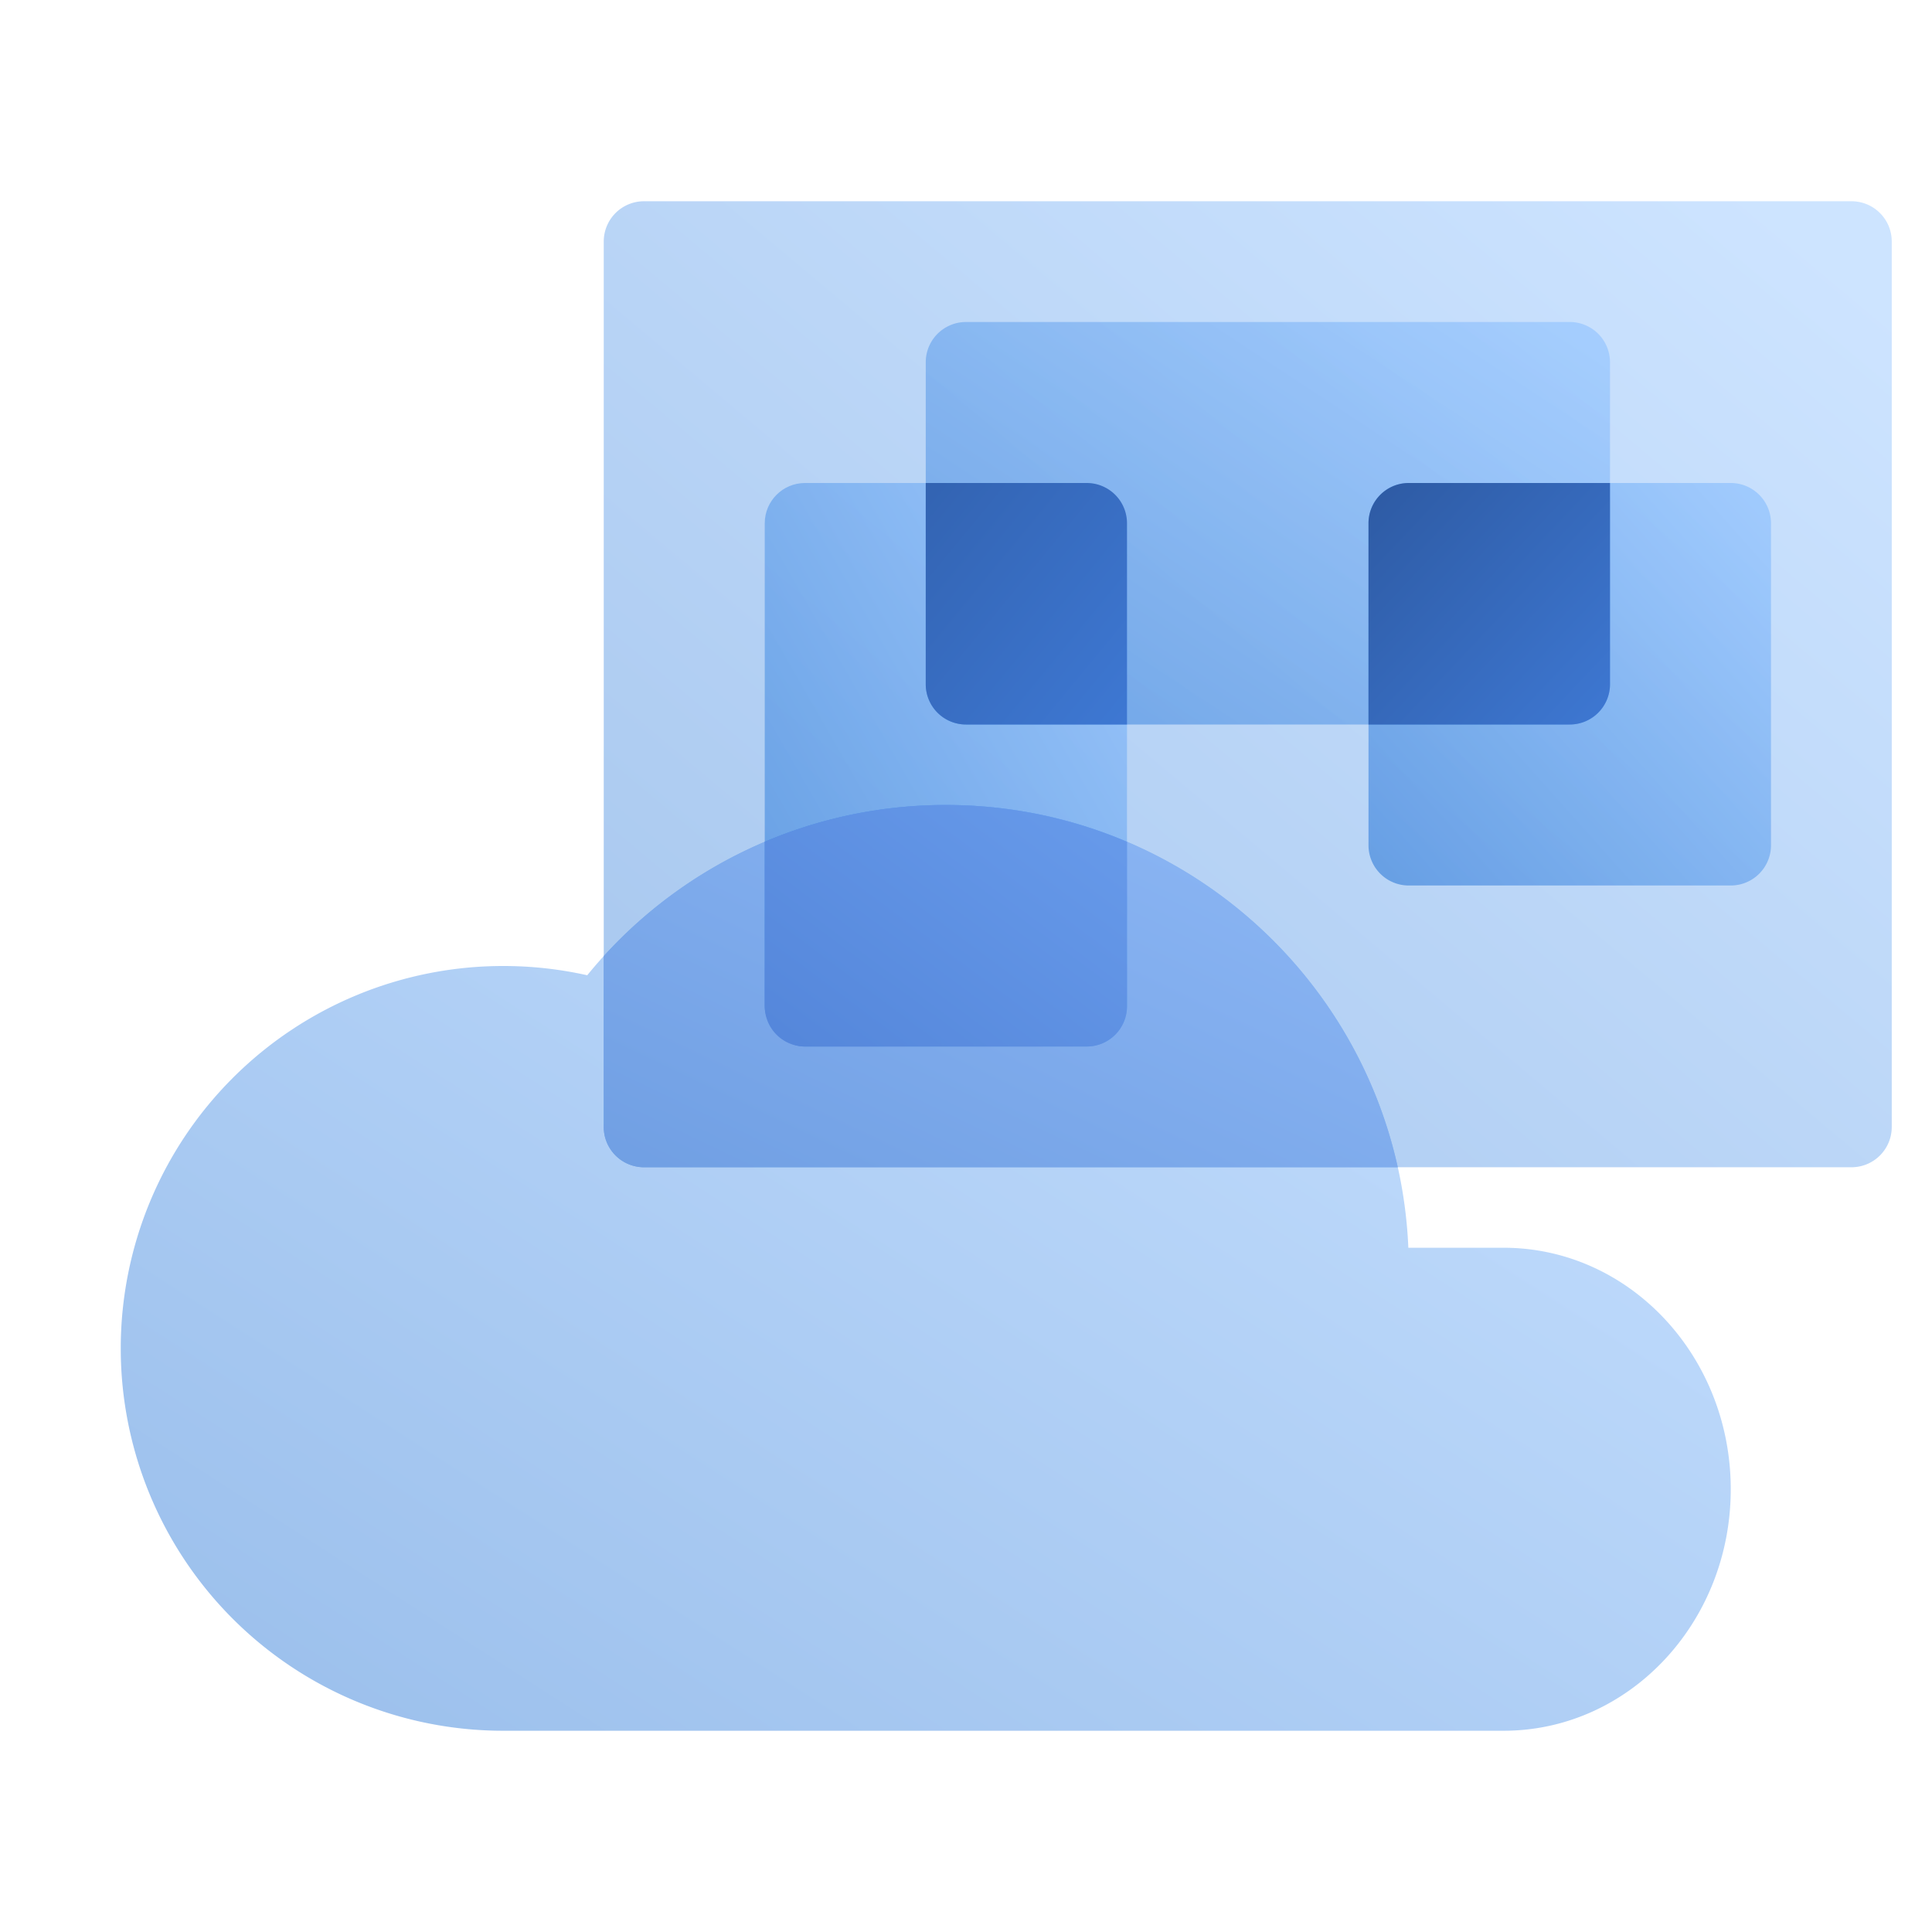 <svg width="48" height="48" fill="none" viewBox="0 0 48 48" xmlns="http://www.w3.org/2000/svg">
  <path fill="url(#prefix__a)" d="M37.356 43C40.474 43 43 40.314 43 37s-2.526-6-5.644-6H34.99c-.261-6.12-5.305-11-11.489-11a11.477 11.477 0 0 0-8.911 4.23A9.533 9.533 0 0 0 12.5 24a9.5 9.5 0 0 0 0 19h24.856Z" clip-rule="evenodd" opacity=".4"/>
  <path fill="url(#prefix__b)" d="M16 5h30a1 1 0 0 1 1 1v22a1 1 0 0 1-1 1H16a1 1 0 0 1-1-1V6a1 1 0 0 1 1-1Z" clip-rule="evenodd" opacity=".35"/>
  <path fill="url(#prefix__c)" d="M15 23.754A11.47 11.47 0 0 1 23.5 20c5.493 0 10.086 3.85 11.227 9H16a1 1 0 0 1-1-1v-4.246Z" clip-rule="evenodd"/>
  <path fill="url(#prefix__d)" d="M24 8h15a1 1 0 0 1 1 1v8a1 1 0 0 1-1 1H24a1 1 0 0 1-1-1V9a1 1 0 0 1 1-1Z" clip-rule="evenodd" opacity=".4"/>
  <path fill="url(#prefix__e)" d="M35 12h8a1 1 0 0 1 1 1v8a1 1 0 0 1-1 1h-8a1 1 0 0 1-1-1v-8a1 1 0 0 1 1-1Z" clip-rule="evenodd" opacity=".45"/>
  <path fill="url(#prefix__f)" d="M40 12v5a1 1 0 0 1-1 1h-5v-5a1 1 0 0 1 1-1h5Z" clip-rule="evenodd"/>
  <rect width="9" height="14" x="19" y="12" fill="url(#prefix__g)" opacity=".44" rx="1"/>
  <path fill="url(#prefix__h)" d="M19 20.914A11.463 11.463 0 0 1 23.5 20c1.597 0 3.118.326 4.5.914V25a1 1 0 0 1-1 1h-7a1 1 0 0 1-1-1v-4.086Z" clip-rule="evenodd"/>
  <path fill="url(#prefix__i)" d="M28 18h-4a1 1 0 0 1-1-1v-5h4a1 1 0 0 1 1 1v5Z" clip-rule="evenodd"/>
  <defs>
    <linearGradient id="prefix__a" x1="25.115" x2="4.058" y1="10.933" y2="43.68" gradientUnits="userSpaceOnUse">
      <stop stop-color="#70B1FF"/>
      <stop offset="1" stop-color="#005CCD"/>
    </linearGradient>
    <linearGradient id="prefix__b" x1="32.692" x2="8.911" y1="-4.462" y2="23.893" gradientUnits="userSpaceOnUse">
      <stop stop-color="#70B1FF"/>
      <stop offset="1" stop-color="#005CCD"/>
    </linearGradient>
    <linearGradient id="prefix__c" x1="23.261" x2="17.644" y1="18.504" y2="30.263" gradientUnits="userSpaceOnUse">
      <stop stop-color="#88B3F2"/>
      <stop offset="1" stop-color="#709FE3"/>
    </linearGradient>
    <linearGradient id="prefix__d" x1="32.399" x2="23.159" y1="4.058" y2="18.105" gradientUnits="userSpaceOnUse">
      <stop stop-color="#70B1FF"/>
      <stop offset="1" stop-color="#005CCD"/>
    </linearGradient>
    <linearGradient id="prefix__e" x1="39.529" x2="29.529" y1="8.058" y2="17" gradientUnits="userSpaceOnUse">
      <stop stop-color="#70B1FF"/>
      <stop offset="1" stop-color="#005CCD"/>
    </linearGradient>
    <linearGradient id="prefix__f" x1="28.479" x2="36.307" y1="14.529" y2="21.914" gradientUnits="userSpaceOnUse">
      <stop stop-color="#295296"/>
      <stop offset="1" stop-color="#3E78D3"/>
    </linearGradient>
    <linearGradient id="prefix__g" x1="23.976" x2="11.802" y1="6.481" y2="13.479" gradientUnits="userSpaceOnUse">
      <stop stop-color="#70B1FF"/>
      <stop offset="1" stop-color="#005CCD"/>
    </linearGradient>
    <linearGradient id="prefix__h" x1="23.976" x2="18.19" y1="17.635" y2="25.396" gradientUnits="userSpaceOnUse">
      <stop stop-color="#679AEA"/>
      <stop offset="1" stop-color="#5486DA"/>
    </linearGradient>
    <linearGradient id="prefix__i" x1="14.199" x2="25.078" y1="12.584" y2="21.547" gradientUnits="userSpaceOnUse">
      <stop stop-color="#295296"/>
      <stop offset="1" stop-color="#3E78D3"/>
    </linearGradient>
  </defs>
</svg>
